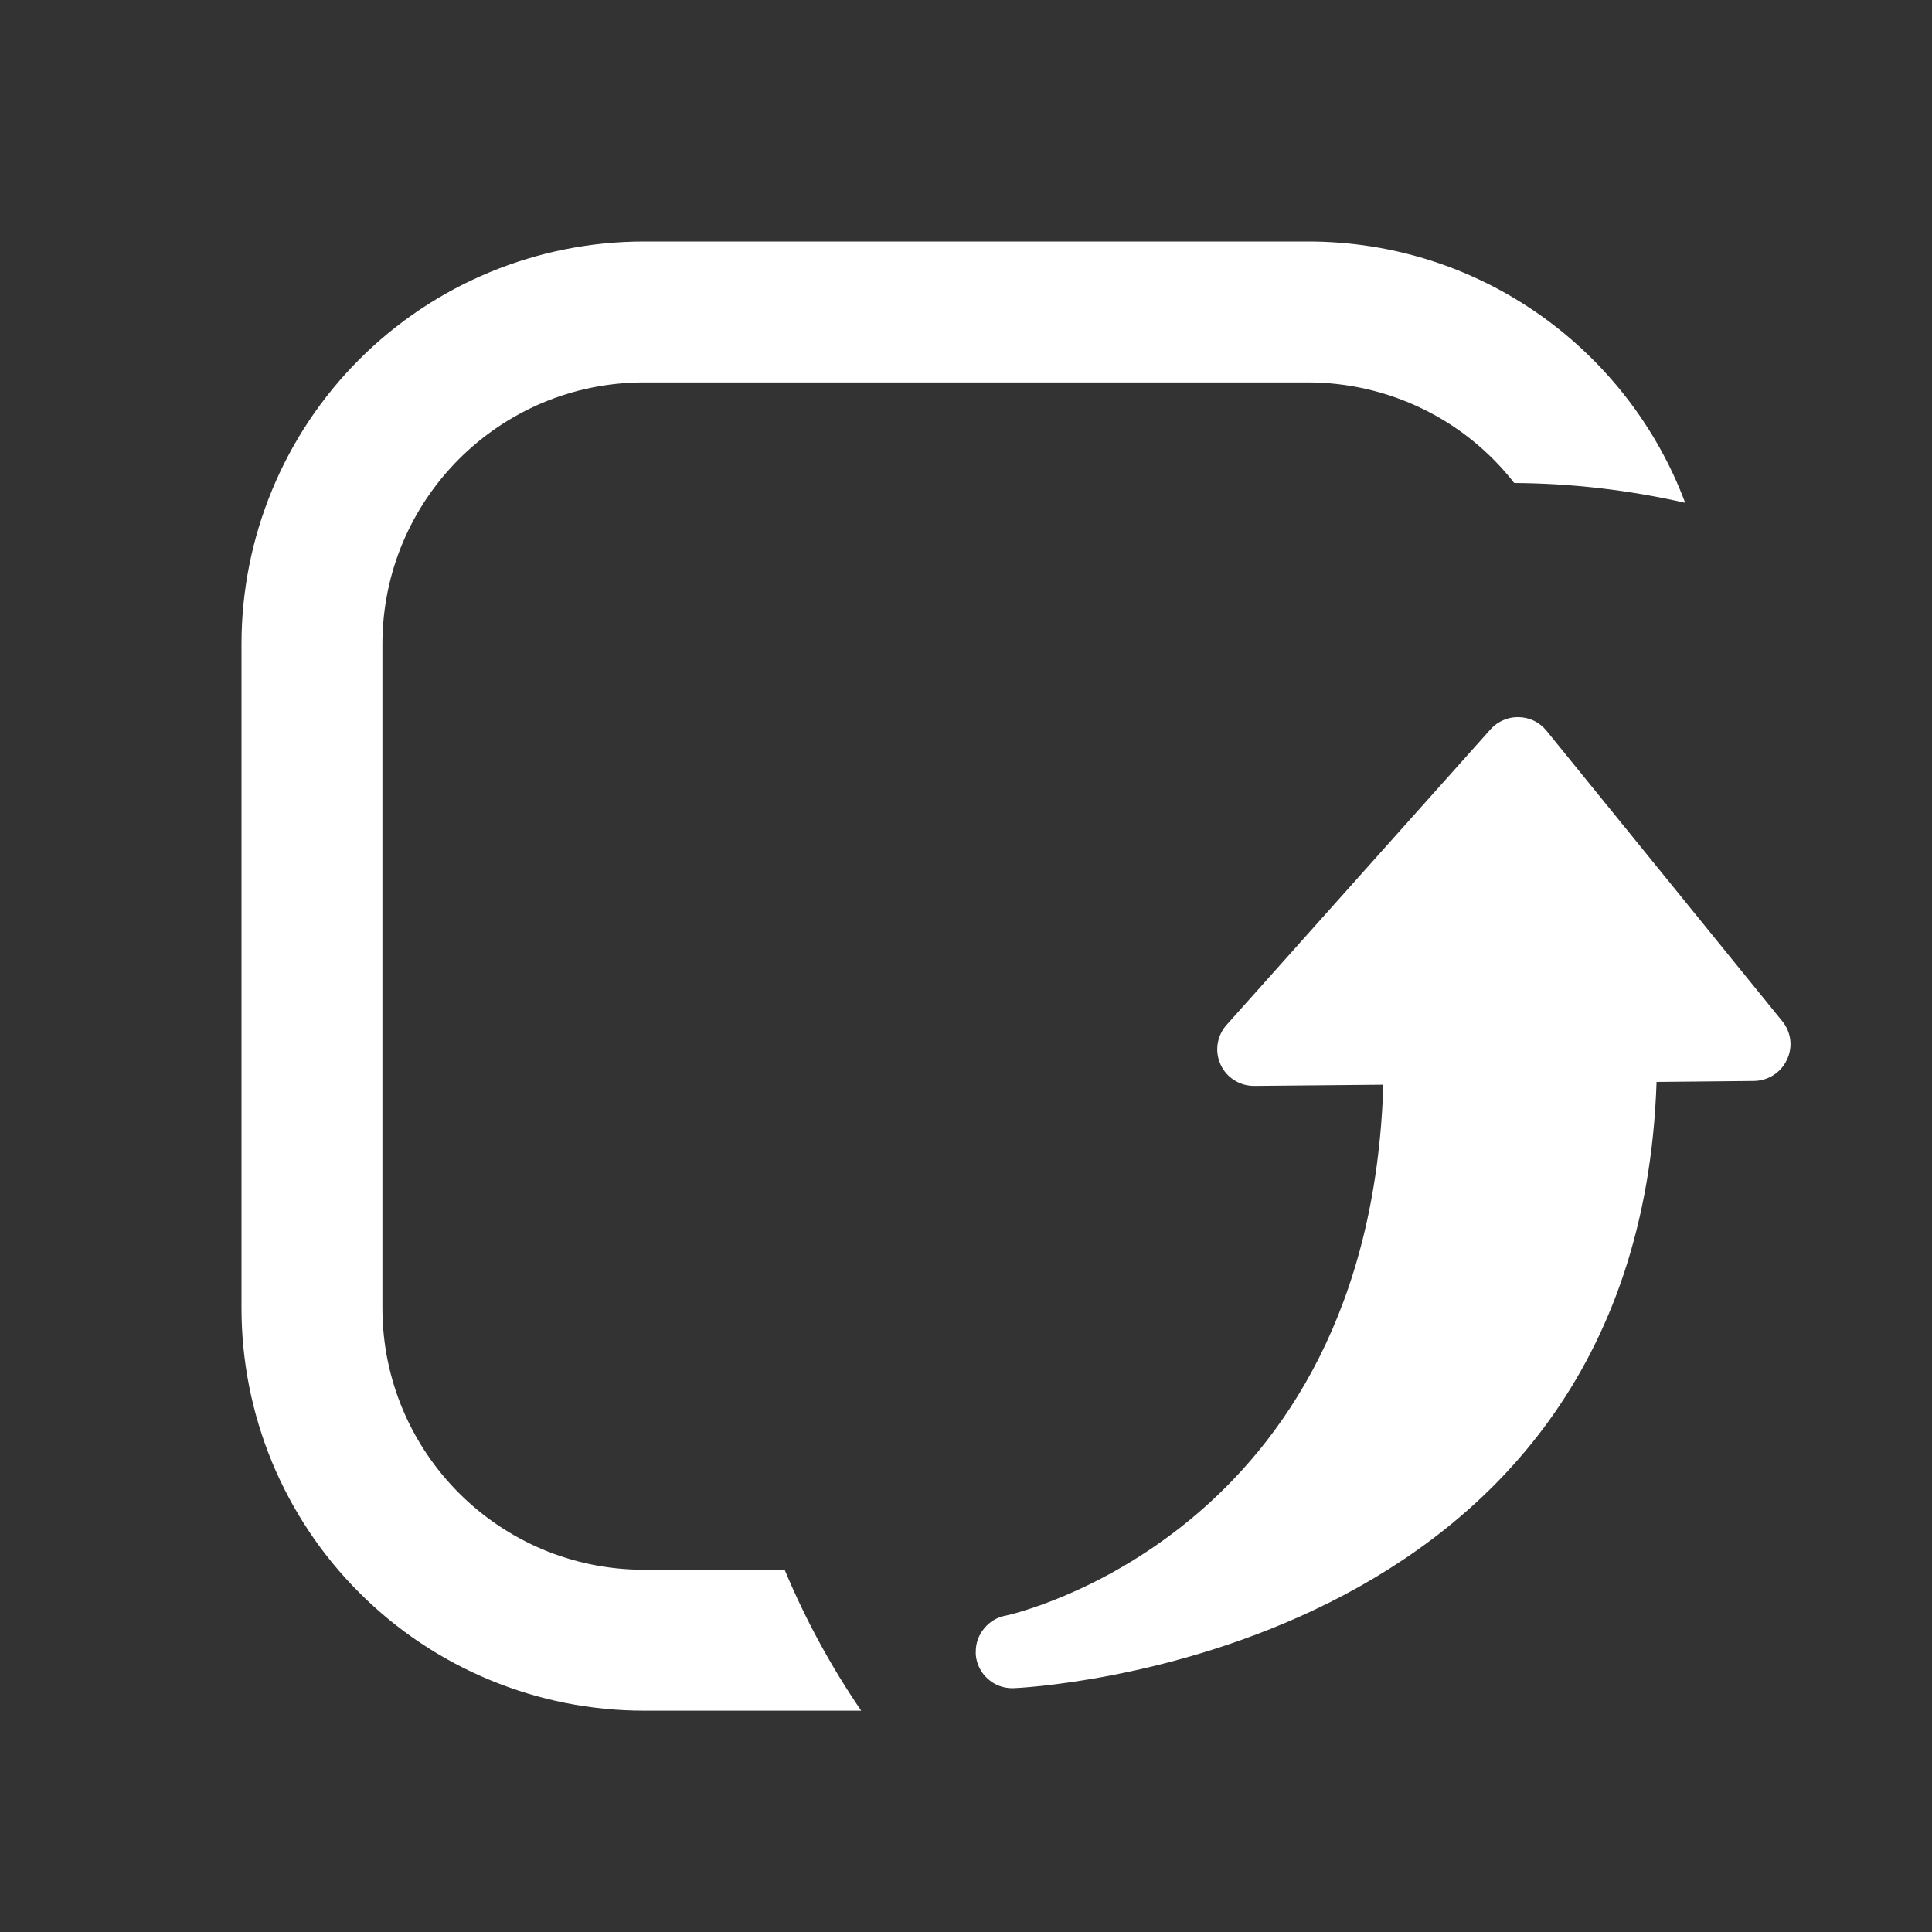 <svg xmlns="http://www.w3.org/2000/svg" width="16" height="16" fill="none" viewBox="0 0 16 16"><rect x="0" y="0" width="16" height="16" fill="#333333" stroke="none"/><path fill="#fff" d="M5.333 3.167C4.137 3.167 3.167 4.137 3.167 5.333V10.833C3.167 12.03 4.137 13 5.333 13H6.498C6.67 13.412 6.883 13.803 7.132 14.167H5.333C4.895 14.167 4.462 14.081 4.057 13.913C3.653 13.746 3.285 13.5 2.976 13.19C2.666 12.881 2.421 12.513 2.253 12.109C2.086 11.704 2 11.271 2 10.833V5.333C2 4.449 2.351 3.601 2.976 2.976C3.601 2.351 4.449 2 5.333 2H10.833C12.263 2 13.482 2.9 13.956 4.164C13.491 4.058 13.017 4.003 12.54 4C12.338 3.74 12.078 3.53 11.782 3.386C11.486 3.242 11.161 3.167 10.832 3.167H5.332H5.333ZM14.798 8.777C14.823 8.726 14.833 8.668 14.826 8.611C14.819 8.555 14.796 8.501 14.76 8.457L12.806 6.05C12.778 6.016 12.743 5.988 12.704 5.969C12.664 5.95 12.621 5.94 12.577 5.939C12.533 5.938 12.49 5.946 12.45 5.964C12.409 5.981 12.373 6.007 12.344 6.04L10.157 8.489C10.118 8.533 10.093 8.587 10.084 8.645C10.075 8.703 10.084 8.762 10.108 8.815C10.132 8.869 10.171 8.914 10.221 8.945C10.27 8.977 10.327 8.993 10.386 8.993L11.456 8.983C11.341 12.718 8.363 13.373 8.333 13.379C8.262 13.391 8.198 13.428 8.152 13.484C8.105 13.539 8.08 13.609 8.081 13.681V13.705C8.088 13.781 8.123 13.852 8.18 13.903C8.237 13.955 8.311 13.982 8.388 13.981C8.439 13.981 13.559 13.758 13.719 8.96L14.527 8.952C14.584 8.951 14.64 8.934 14.688 8.903C14.736 8.872 14.774 8.829 14.798 8.777Z"/></svg>